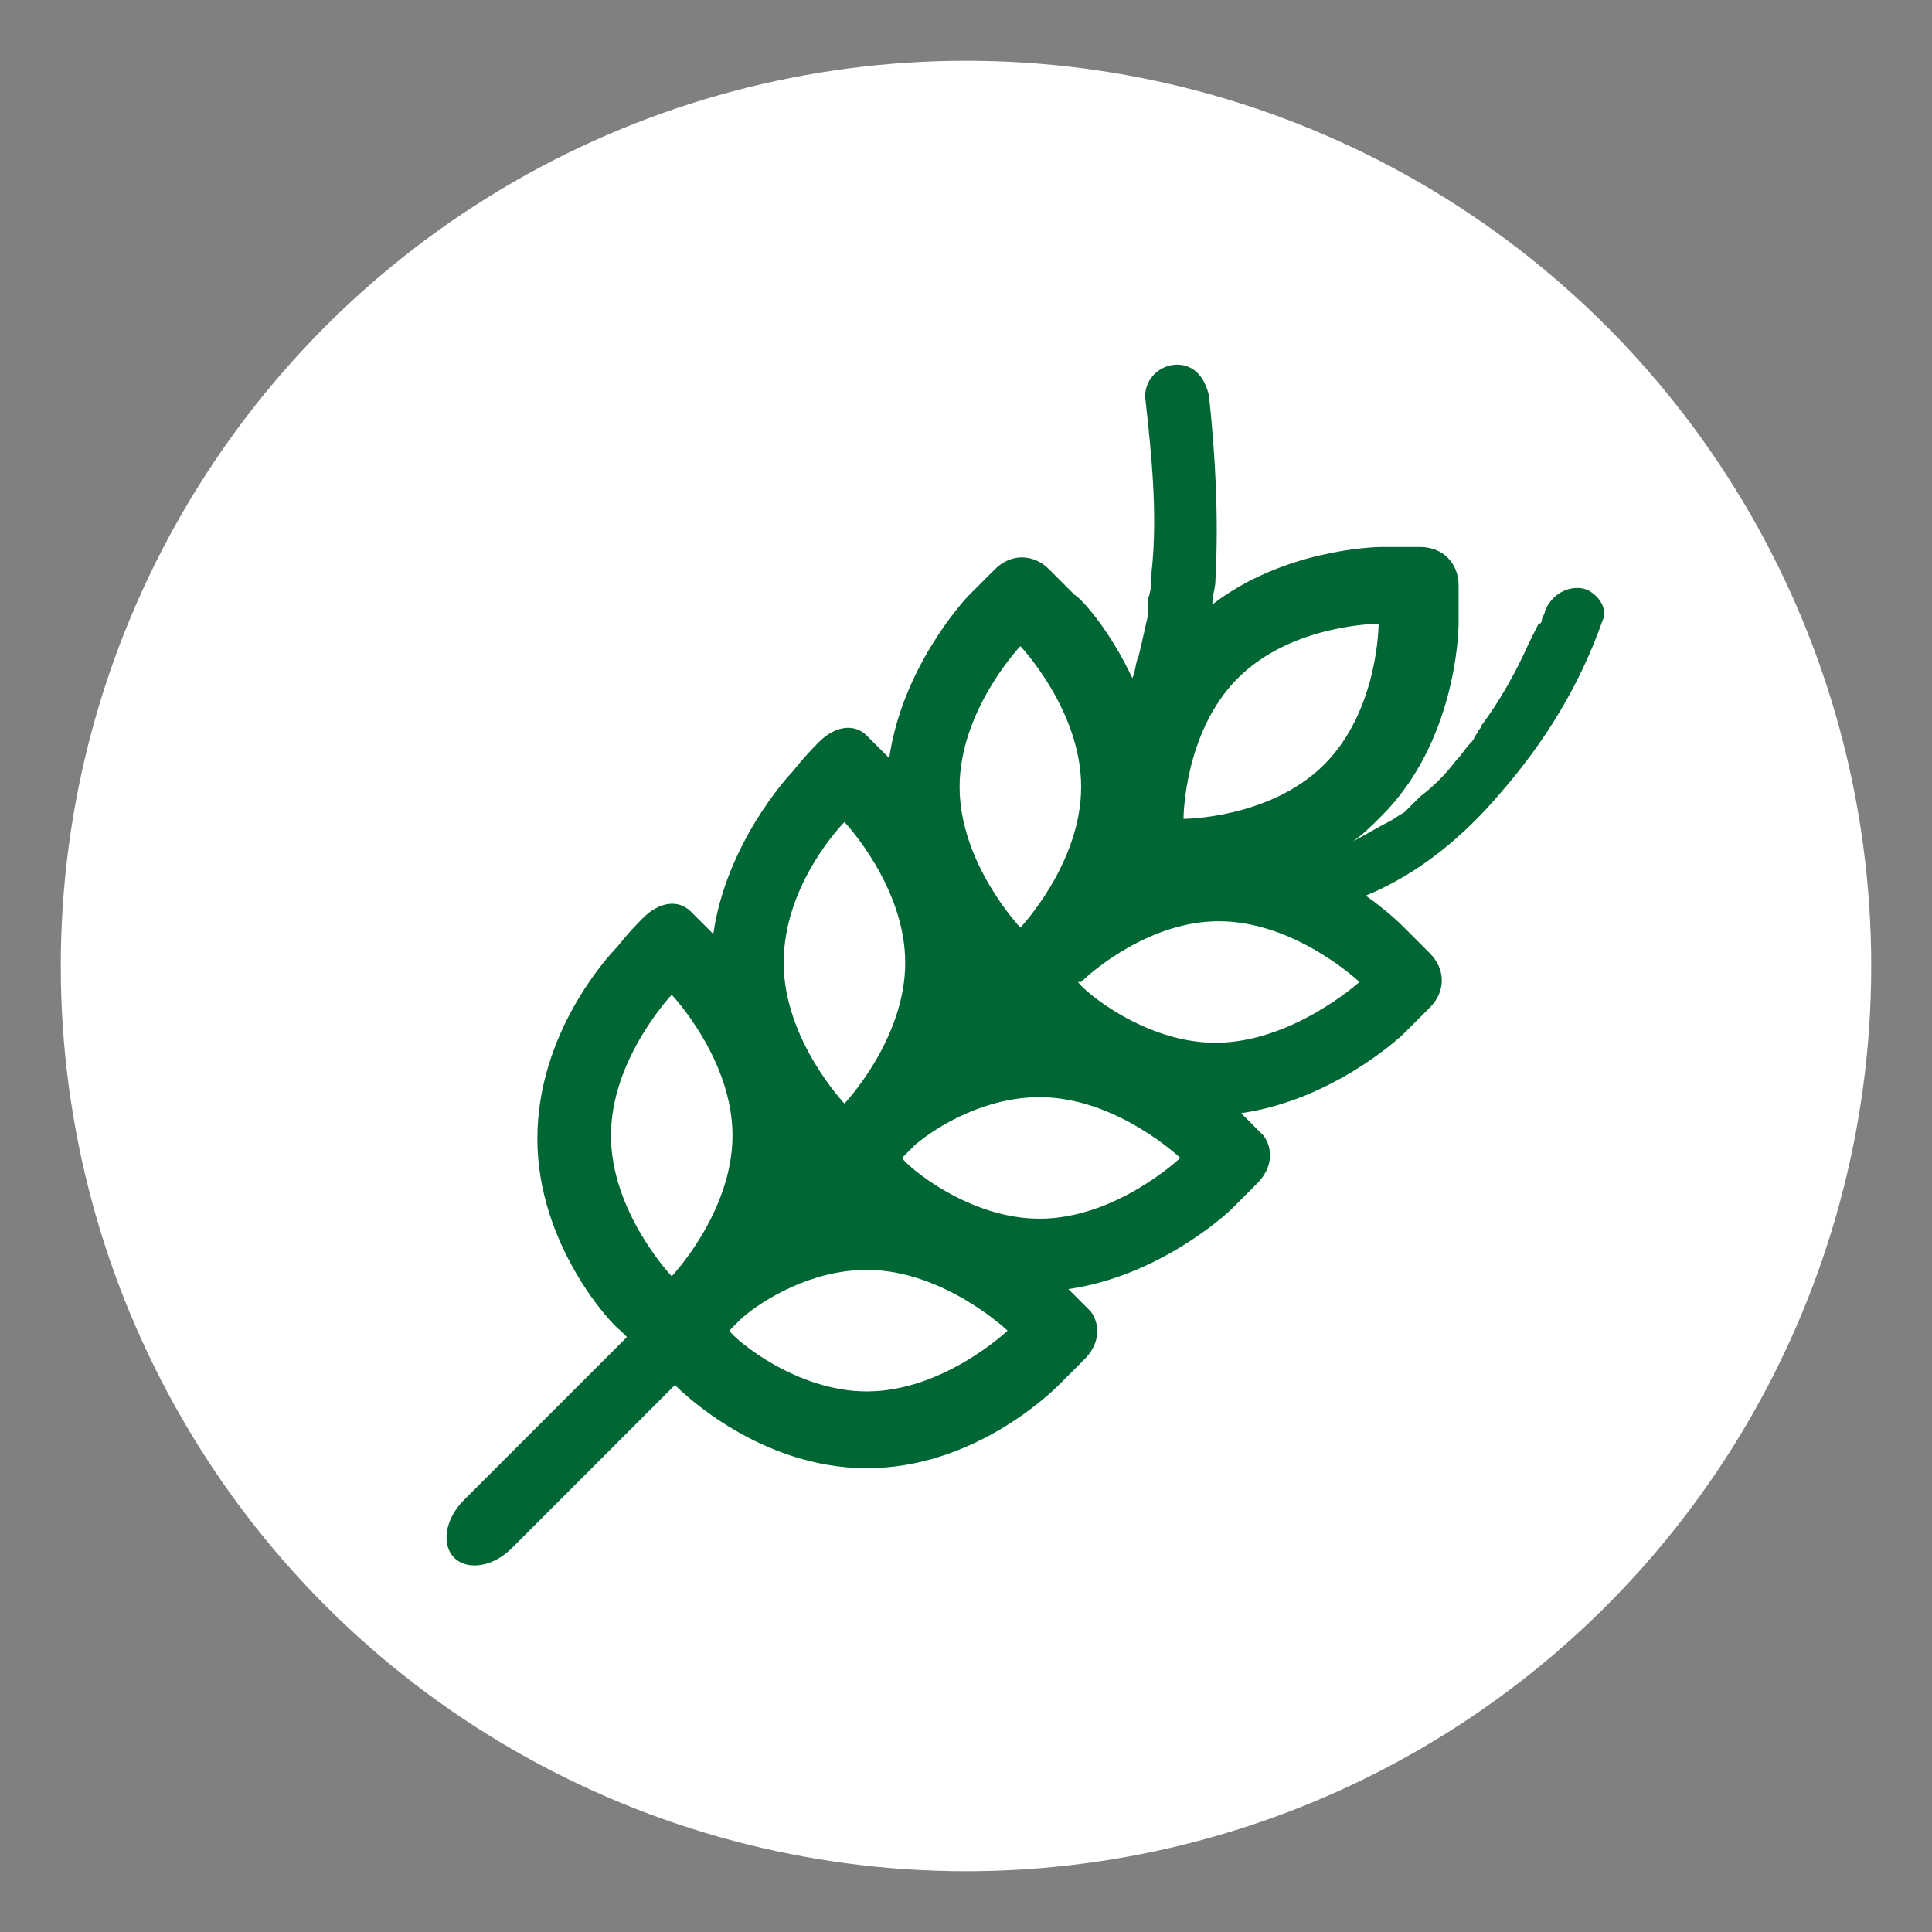 <?xml version="1.0" encoding="utf-8"?>
<!-- Generator: Adobe Illustrator 19.0.0, SVG Export Plug-In . SVG Version: 6.00 Build 0)  -->
<svg version="1.1" id="Layer_1" xmlns="http://www.w3.org/2000/svg" xmlns:xlink="http://www.w3.org/1999/xlink" x="0px" y="0px"
	 viewBox="-267 390.5 60.4 60.4" style="enable-background:new -267 390.5 60.4 60.4;" xml:space="preserve">
<rect x="-267" y="390.5" width="60.4" height="60.4" fill="#808080" stroke="none"/>
<style type="text/css">
	.st0{fill:#FFFFFF;}
	.st1{fill:#006633;}
</style>
<g>
	<g>
		<g>
			<circle class="st0" cx="-236.8" cy="420.7" r="28.3"/>
		</g>
	</g>
	<g>
		<path class="st1" d="M-217.5,408.9c-0.5-0.1-1,0.2-1.2,0.7c0,0.1-0.1,0.2-0.1,0.3c0,0,0,0.1-0.1,0.1c-0.1,0.2-0.2,0.4-0.3,0.6
			c-0.4,0.9-0.9,1.8-1.5,2.6c0,0.1-0.1,0.1-0.1,0.2c0,0,0,0,0,0c-0.1,0.1-0.1,0.2-0.2,0.3c-0.2,0.2-0.3,0.4-0.5,0.6
			c-0.3,0.4-0.7,0.8-1.1,1.1c-0.1,0.1-0.2,0.2-0.3,0.3c0,0-0.2,0.2-0.2,0.2c-0.2,0.1-0.3,0.2-0.5,0.3c-0.4,0.2-0.7,0.4-1.1,0.6
			c0.3-0.2,0.6-0.5,0.9-0.8c2.3-2.3,2.4-5.7,2.4-6l0-1.2c0-0.7-0.5-1.2-1.2-1.2c-0.7,0-1.2,0-1.2,0c-0.3,0-3.1,0.1-5.3,1.8
			c0-0.3,0.1-0.5,0.1-0.8c0.1-1.9,0-3.8-0.2-5.7c-0.1-0.5-0.4-1-1-1c-0.5,0-1,0.4-1,1c0.2,1.8,0.4,3.7,0.2,5.5c0,0.3,0,0.5-0.1,0.8
			c0,0,0,0,0,0c0,0,0,0,0,0c0,0.1,0,0.1,0,0.2c0,0.1,0,0.2,0,0.3c-0.1,0.4-0.2,0.9-0.3,1.3c-0.1,0.2-0.1,0.5-0.2,0.7c0,0,0,0,0,0
			c-0.7-1.5-1.6-2.5-1.8-2.6l-0.8-0.8c-0.5-0.5-1.2-0.5-1.7,0c-0.5,0.5-0.8,0.8-0.8,0.8c-0.2,0.2-2.1,2.3-2.5,5.1l-0.7-0.7
			c-0.4-0.4-1-0.3-1.5,0.2c-0.5,0.5-0.8,0.9-0.8,0.9c-0.2,0.2-2.1,2.3-2.5,5.1l-0.7-0.7c-0.4-0.4-1-0.3-1.5,0.2
			c-0.5,0.5-0.8,0.9-0.8,0.9c-0.3,0.3-2.5,2.7-2.5,6c0,3.3,2.3,5.8,2.6,6l0.2,0.2l-5.1,5.1c-0.6,0.6-0.7,1.4-0.3,1.8
			c0.4,0.4,1.2,0.3,1.8-0.3l5.1-5.1c0.3,0.3,2.7,2.6,6,2.6c3.3,0,5.7-2.3,6-2.6l0.8-0.8c0.5-0.5,0.5-1.1,0.2-1.5
			c-0.4-0.4-0.7-0.7-0.7-0.7c2.8-0.4,4.9-2.3,5.1-2.5l0.8-0.8c0.5-0.5,0.5-1.1,0.2-1.5c-0.4-0.4-0.7-0.7-0.7-0.7
			c2.8-0.4,4.9-2.3,5.1-2.5l0.8-0.8c0.5-0.5,0.5-1.2,0-1.7c-0.5-0.5-0.8-0.8-0.8-0.8c-0.1-0.1-0.5-0.5-1.2-1
			c1.7-0.7,3.1-1.9,4.2-3.2c1.4-1.6,2.5-3.4,3.2-5.4C-216.7,409.5-217.1,409-217.5,408.9z M-228.3,411.7c1.7-1.7,4.4-1.7,4.4-1.7
			s0,2.7-1.7,4.4c-1.7,1.7-4.4,1.7-4.4,1.7S-230,413.4-228.3,411.7z M-235.1,410.7c0,0,1.9,2,1.9,4.4s-1.9,4.4-1.9,4.4
			s-1.9-2-1.9-4.4C-237,412.7-235.1,410.7-235.1,410.7z M-240.6,416.2c0,0,1.9,2,1.9,4.4c0,2.4-1.9,4.4-1.9,4.4s-1.9-2-1.9-4.4
			C-242.5,418.1-240.6,416.2-240.6,416.2z M-246,430.4c0,0-1.9-2-1.9-4.4c0-2.4,1.9-4.4,1.9-4.4s1.9,2,1.9,4.4
			C-244.1,428.4-246,430.4-246,430.4z M-239.9,434c-2.2,0-4.1-1.6-4.3-1.9l0.4-0.4c0.7-0.6,2.2-1.5,3.9-1.5c2.4,0,4.4,1.9,4.4,1.9
			S-237.5,434-239.9,434z M-234.5,428.6c-2.2,0-4.1-1.6-4.3-1.9l0.4-0.4c0.7-0.6,2.2-1.5,3.9-1.5c2.4,0,4.4,1.9,4.4,1.9
			S-232.1,428.6-234.5,428.6z M-229,423.1c-2.2,0-4.1-1.6-4.3-1.9l0.1,0l0,0c0.4-0.4,2.2-1.9,4.3-1.9c2.4,0,4.4,1.9,4.4,1.9
			S-226.6,423.1-229,423.1z"/>
	</g>
</g>
</svg>
